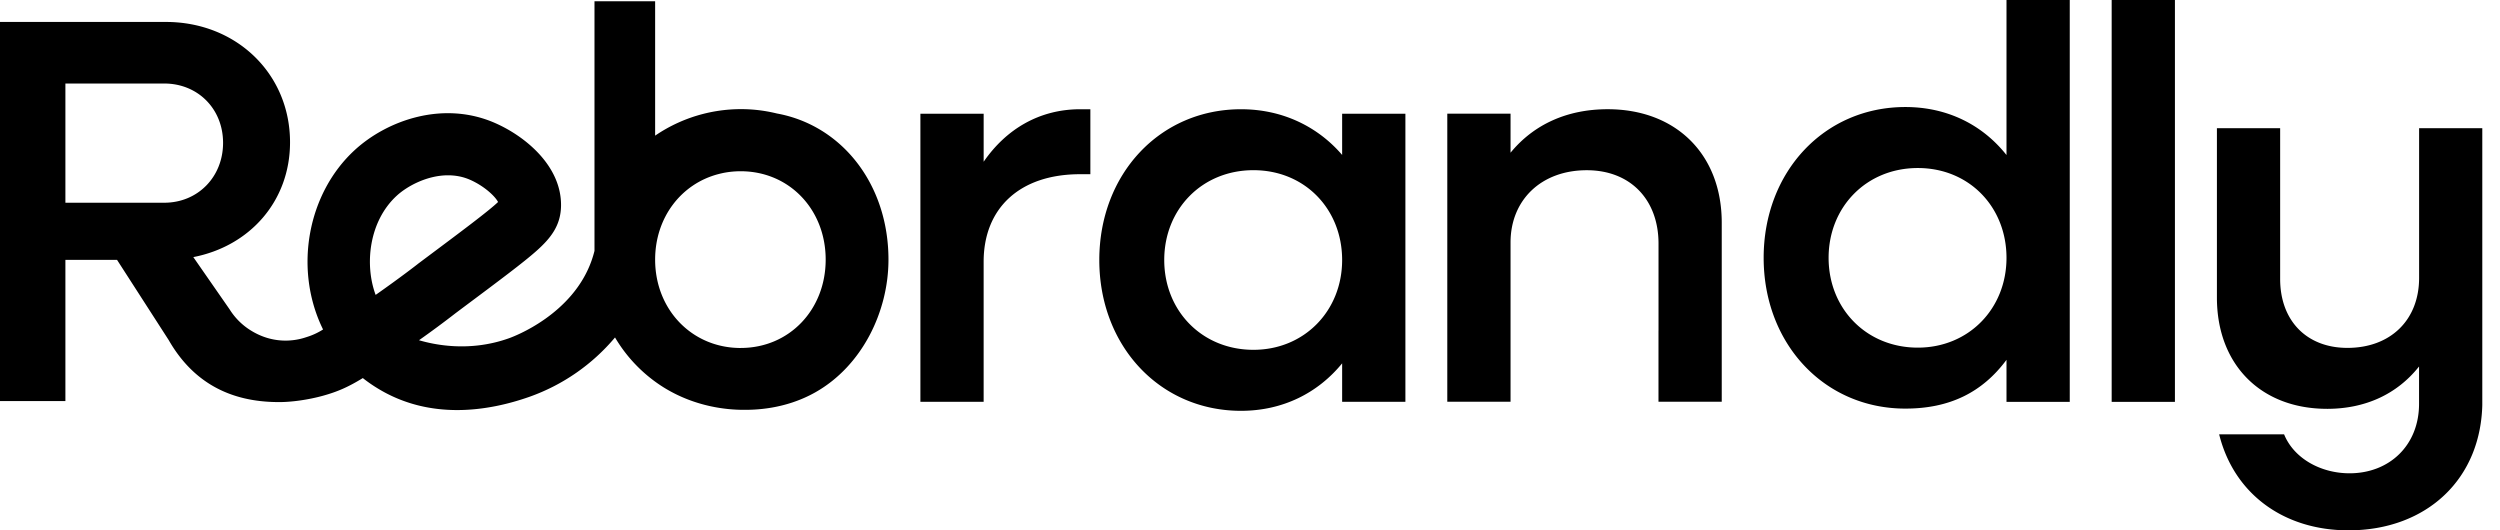 <svg xmlns:xlink="http://www.w3.org/1999/xlink" xmlns="http://www.w3.org/2000/svg" width="132" height="28" viewBox="0 0 132 28" fill="#000">
  <g clip-path="url(#a)">
    <path d="M48.597 21.211V6.005h3.34V8.54c1.192-1.729 2.95-2.772 5.098-2.772h.536v3.43h-.536c-3.22 0-5.099 1.817-5.099 4.621v7.395h-3.34v-.003ZM70.865 6.003v2.178c-1.254-1.46-3.103-2.413-5.339-2.413-4.295 0-7.483 3.43-7.483 7.961 0 4.532 3.191 7.962 7.483 7.962 2.204 0 4.057-.939 5.339-2.507v2.03h3.34V6.004h-3.34ZM66.182 18.47c-2.715 0-4.71-2.058-4.71-4.742s1.995-4.742 4.71-4.742c2.714 0 4.683 2.058 4.683 4.742s-1.996 4.742-4.683 4.742Zm21.388-1.013v-4.594c0-2.326-1.49-3.875-3.787-3.875-2.416 0-4.026 1.58-4.026 3.815v8.41h-3.34V6.003h3.34v2.06c1.222-1.49 2.982-2.296 5.128-2.296 3.609 0 6.023 2.384 6.023 5.992v9.453h-3.34v-3.755h.002ZM105.943 0v8.186c-1.253-1.58-3.103-2.535-5.339-2.535-4.294 0-7.483 3.43-7.483 7.961 0 4.532 3.191 7.962 7.483 7.962 2.326 0 4.056-.846 5.339-2.575v2.218h3.34V0h-3.34Zm-4.683 18.355c-2.714 0-4.71-2.057-4.71-4.741 0-2.685 1.996-4.742 4.71-4.742s4.683 2.057 4.683 4.742c0 2.684-1.996 4.741-4.683 4.741Zm21.608 3.231c-3.488 0-5.815-2.326-5.815-5.875V6.768h3.339v7.962c0 2.206 1.403 3.638 3.55 3.638 2.267 0 3.787-1.461 3.787-3.697V6.769h3.339v14.403c0 4.116-2.951 6.83-7.067 6.83-3.43 0-6.054-1.938-6.83-5.07h3.429c.508 1.254 1.91 2.058 3.459 2.058 2.086 0 3.667-1.46 3.667-3.67v-1.969c-1.162 1.461-2.832 2.236-4.862 2.236l.004-.002v.001Zm-8.032-.368h-3.34V0h3.34v21.218Zm-83.447-7.971a5.594 5.594 0 0 1-.149.498c-1.001 2.86-4.089 4.016-4.364 4.114-2.118.758-3.998.326-4.753.105a53.106 53.106 0 0 0 1.938-1.433l.264-.198c2.131-1.591 3.304-2.468 3.992-3.078.776-.688 1.294-1.359 1.306-2.396.023-2.08-1.861-3.651-3.483-4.363-2.732-1.2-5.687-.15-7.404 1.422-2.484 2.276-3.216 6.209-1.74 9.351l.061.127c-.187.12-.48.282-.864.4-.16.05-1.575.596-3.093-.441a3.476 3.476 0 0 1-.978-1.023l-1.915-2.757c2.988-.58 5.107-2.958 5.107-6.062 0-3.626-2.844-6.354-6.554-6.354H0v20.017h3.453V13.72h2.726l2.727 4.234c1.247 2.177 3.173 3.276 5.813 3.276h.026c.628.003 1.526-.118 2.305-.334.762-.21 1.333-.459 2.107-.934.257.203.505.373.733.513 1.392.867 2.861 1.176 4.247 1.176 1.42 0 2.753-.324 3.83-.704a10.467 10.467 0 0 0 4.506-3.129 7.766 7.766 0 0 0 2.569 2.637c1.695 1.052 3.39 1.179 4.18 1.184.563.004 2.2-.004 3.833-.928 2.458-1.388 3.856-4.255 3.856-7.002 0-3.98-2.458-7.091-5.891-7.717a8.12 8.12 0 0 0-1.099-.19 8.042 8.042 0 0 0-5.33 1.36V.066h-3.202v13.182ZM8.673 10.704h-5.22V4.41h5.221c1.769 0 3.104 1.334 3.104 3.133 0 1.798-1.334 3.161-3.104 3.161h-.001Zm13.38 3.24c-.013.01-.858.672-2.219 1.627-.594-1.595-.358-3.887 1.116-5.239.557-.51 1.605-1.076 2.706-1.076.388 0 .784.07 1.166.238.732.322 1.31.856 1.476 1.172-.488.469-1.91 1.531-3.934 3.043l-.28.21-.033.024.001.001Zm17.055 4.43c-2.573 0-4.517-2.025-4.517-4.665 0-2.221 1.375-4.005 3.342-4.517l.059-.015a4.92 4.92 0 0 1 .136-.032l.07-.015c.291-.057.595-.088.908-.088 2.573 0 4.49 2.024 4.49 4.665s-1.914 4.666-4.49 4.666l.002.001Z"/>
  </g>
  <defs>
    <clipPath id="a">
      <path d="M0 0h131.065v28H0z"/>
    </clipPath>
  </defs>
</svg>